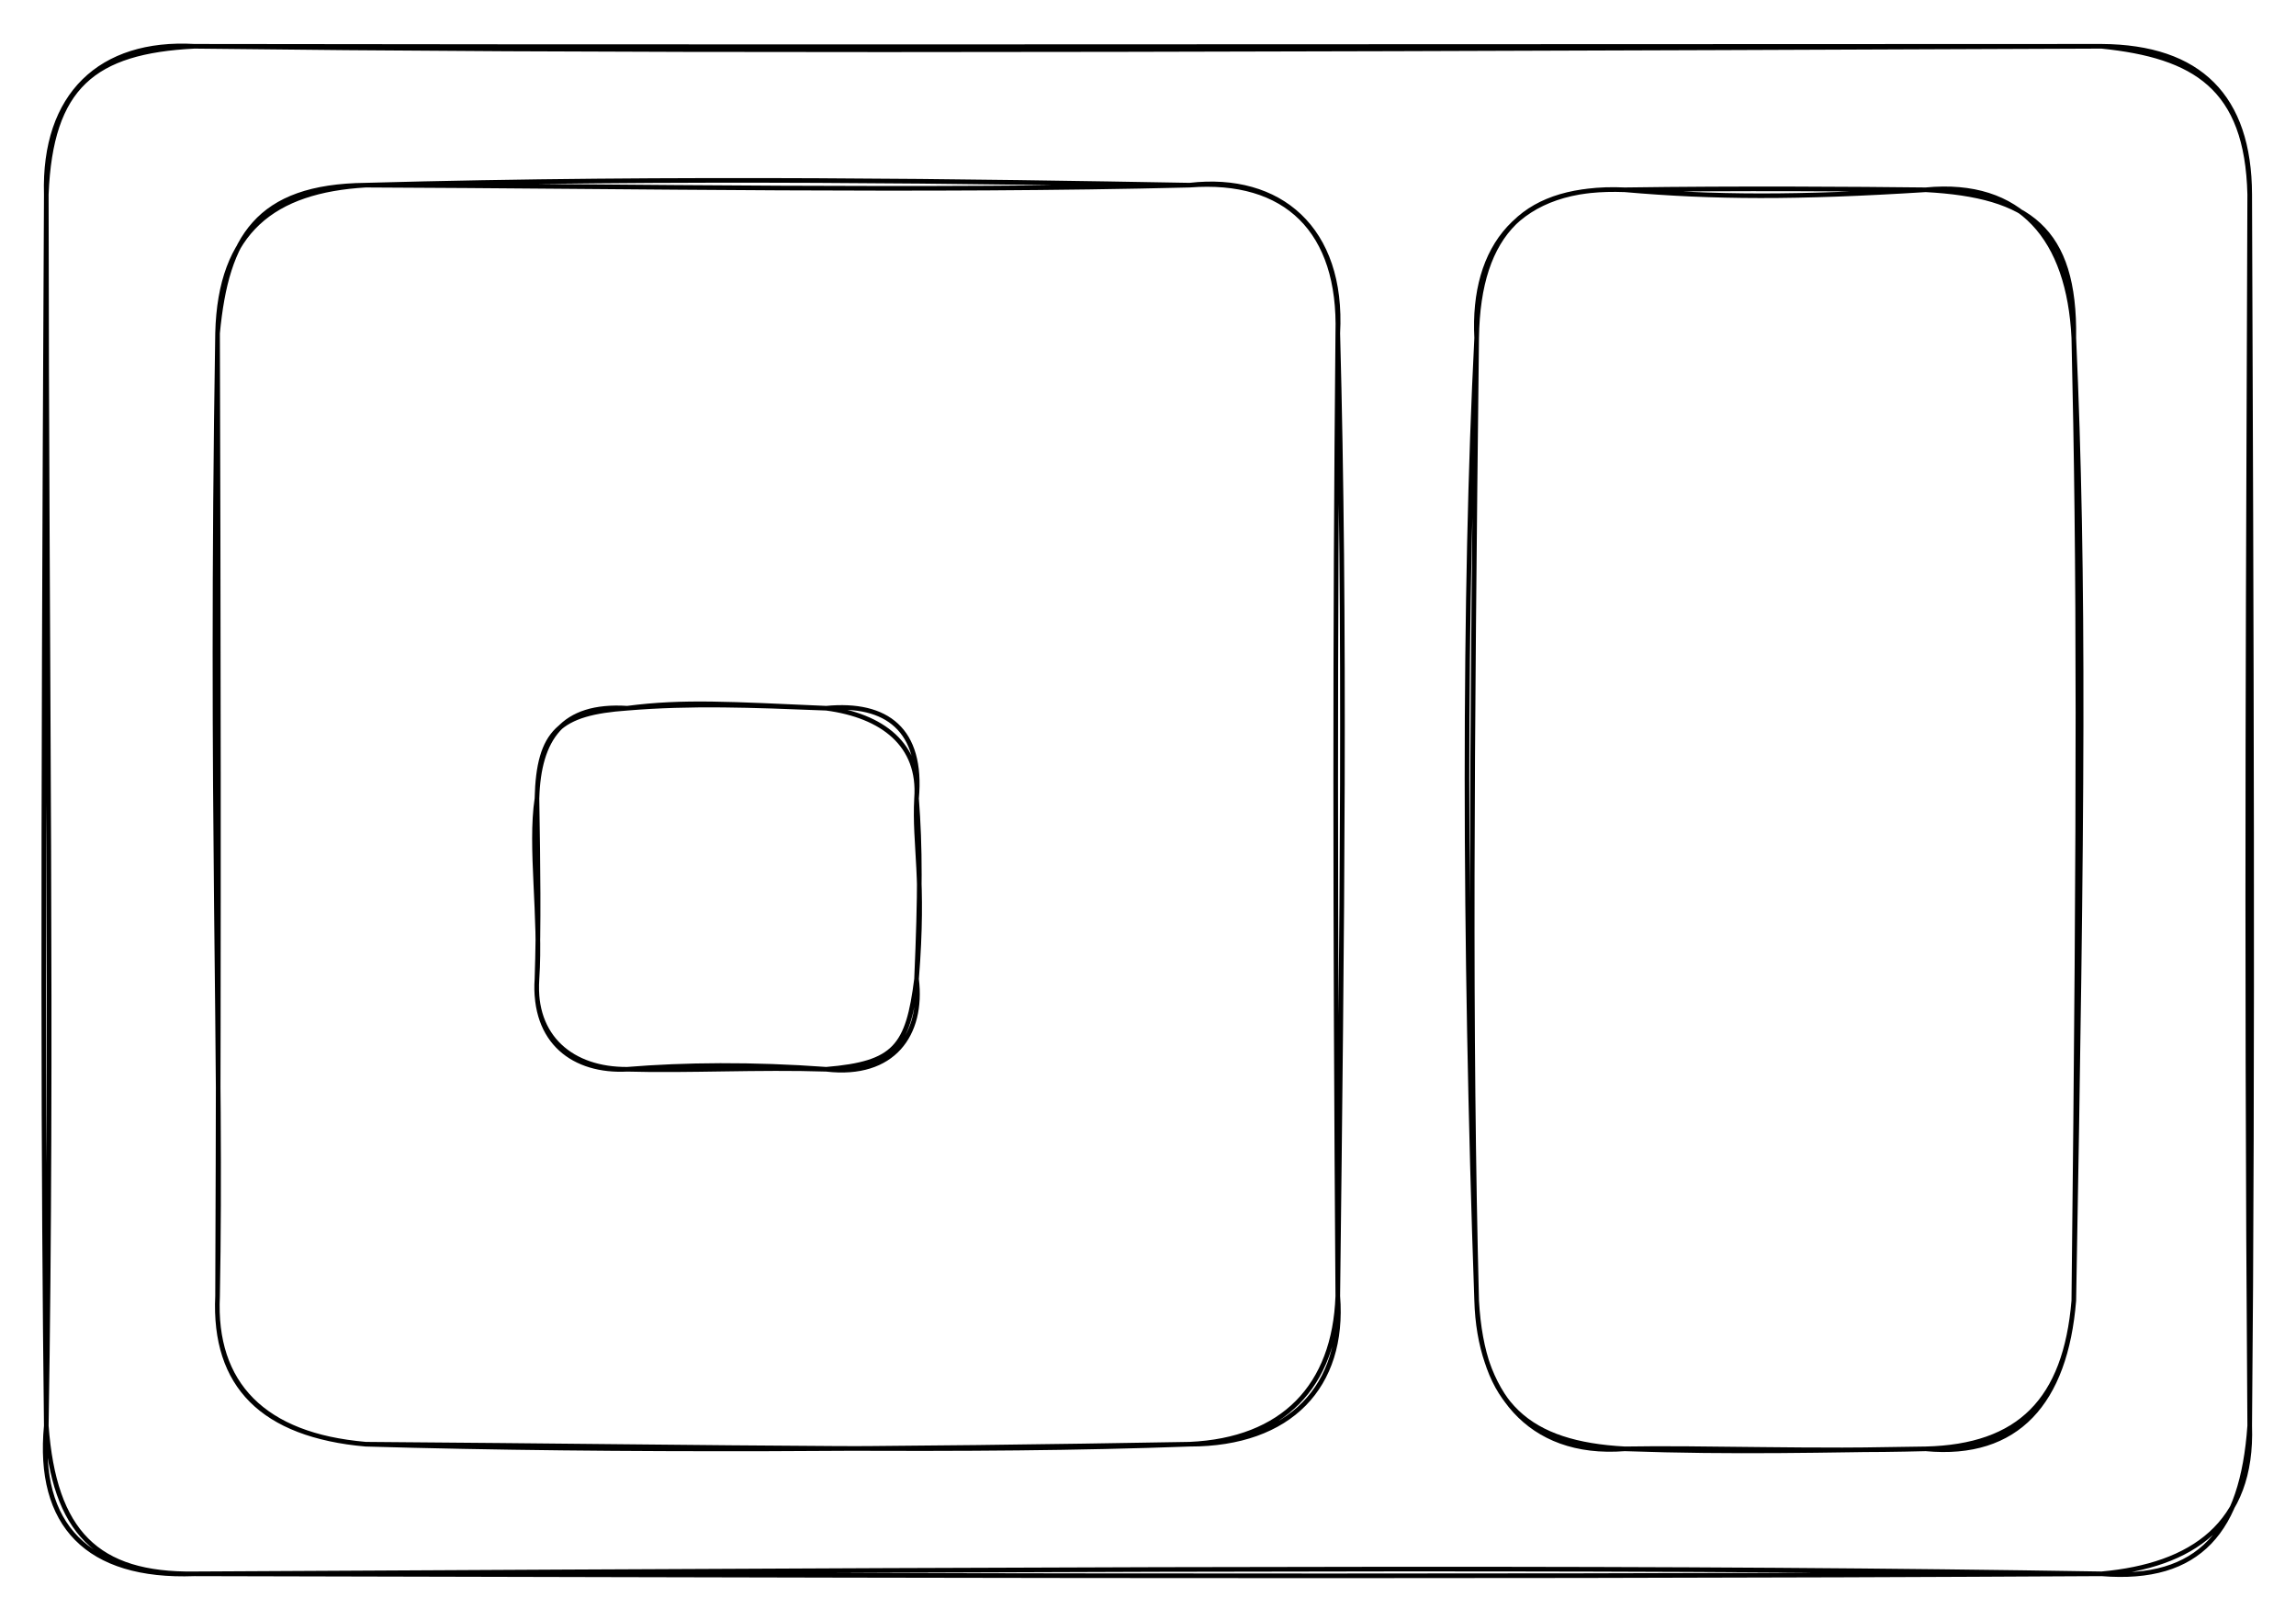 <svg version="1.1" xmlns="http://www.w3.org/2000/svg" viewBox="0 0 496 350" width="496" height="350">
  <!-- svg-source:excalidraw -->
  <!-- payload-type:application/vnd.excalidraw+json --><!-- payload-version:2 --><!-- payload-start -->eyJ2ZXJzaW9uIjoiMSIsImVuY29kaW5nIjoiYnN0cmluZyIsImNvbXByZXNzZWQiOnRydWUsImVuY29kZWQiOiJ4nM2WW0/bMFx1MDAxNIDf+yuq8DpBfIuTPlx1MDAwZbpcdTAwMDFcdTAwMTJcdTAwMTdRNjamqUpcdTAwMTO3MXXjLHZcdTAwMWEu6n+fk3ZxKKtUXHUwMDFlXG74IZLPxef26ShPnW7X0Vx1MDAwZlx1MDAxOXN6XYfdR6HgcVx1MDAxZZbOp0o+Z7niMjUqWN+VLPKotky0zlTv4CDMsv1cdNcjKaf7kZwt3ZhgM5ZqZVxmf5l7t/tUf1uBclx1MDAxNukwnVxiVjvUKlx1MDAxYlx1MDAwYnnrwnOZ1mExRcj1IGz0XFxcdTAwMWSZYJrFRjlcdTAwMGWFYlZTiVx1MDAxY/XnQpfXP8Kju9Nr+PX48rG8XHUwMDExhzbmmFx1MDAwYjHQXHUwMDBmYllSXHUwMDE4JUXeykjpXFxO2Vxyj3Vi9GBN3vgpaVpmvXJZTJKUKfXMR2ZhxPVDJXPdRrpsQa9rJffm5kG/uVdcdTAwMWXYhWuxXHUwMDBmpZB5XHUwMDE1e8+tj40+XG6j6cSkkMaNjc7DVGVhbiZi7cpVVZjaZieMT1x1MDAxMl1cclx1MDAwMNmEXHUwMDE0q5tcdTAwMWJASFx1MDAwMFxiXFxrXUXJTuJ6yL/b1afxqvp/U7dzRyvJwuZb2fdbvNiniixcdTAwMGWXk1x1MDAwNV6AfIRcdTAwMTCBLqCNXvB0apRpIYSVyWhqYei0Yr1cdTAwMGVBXHUwMDFjbESQUIA9SPHWXGZ6s59qVt6Vp1dDN0kzim+TtPzwXGZ65DmDaHdcZkJcZl8yXGIpXFxnXHUwMDEwXHUwMDA0XHUwMDEwIORR5L8rhMR/I1xiXHUwMDAxxpsoXHUwMDA0JPBcdKDA335cdTAwMTXePo5cdTAwMTSHZ8N5cFx1MDAwNmbHXHUwMDE350B/XHUwMDFm9j86hlx1MDAwMaJrXHUwMDE4op1hXGKgv1x1MDAxZrRcdTAwMGbdjkpEXHQl0HvXzeiRwINvXHUwMDAyJdrMpFx1MDAwZj2ThdmO2zN5Ob6YXHUwMDE2QfJlOFx1MDAxN36/KNStPPn20ZmkrVx1MDAxNlRcdTAwMWVcdTAwMDSTnTHp/2czUn9cdTAwMWRBRCl2KfbfXHUwMDE1QbOWXHUwMDExeTWC5ls/6phcdTAwMWbJgTZPNqmZXHUwMDFheDzgj+zZM86cs/Lzyy7ujevjdFb5V+ywus5FZ/FcdTAwMTdcblx1MDAxNb13In0=<!-- payload-end -->
  <defs>
    <style class="style-fonts">
      @font-face {
        font-family: "Virgil";
        src: url("https://unpkg.com/@excalidraw/excalidraw@0.15.3/dist/excalidraw-assets/Virgil.woff2");
      }
      @font-face {
        font-family: "Cascadia";
        src: url("https://unpkg.com/@excalidraw/excalidraw@0.15.3/dist/excalidraw-assets/Cascadia.woff2");
      }
    </style>
  </defs>
  <rect x="0" y="0" width="496" height="350" fill="#ffffff"/><g stroke-linecap="round" transform="translate(10 10) rotate(0 238 165)"><path d="M32 0 M32 0 C127.39 0.16, 224.06 0.08, 444 0 M32 0 C118.43 1.03, 205.9 0.98, 444 0 M444 0 C465.2 0.13, 475.94 10.95, 476 32 M444 0 C464.05 2.06, 475.44 8.83, 476 32 M476 32 C476.34 124.21, 476.74 218.63, 476 298 M476 32 C475.78 108.23, 475.18 184.89, 476 298 M476 298 C476.74 319.3, 463.53 328.24, 444 330 M476 298 C474.43 320.73, 465.13 331.71, 444 330 M444 330 C293.09 330.86, 144.06 330.22, 32 330 M444 330 C353.06 328.53, 263.34 328.75, 32 330 M32 330 C10.88 330.29, 1.7 320.95, 0 298 M32 330 C8.86 330.87, -2.03 319.4, 0 298 M0 298 C1.36 215.24, 0.07 136.19, 0 32 M0 298 C-0.63 242.66, -0.81 188.26, 0 32 M0 32 C-0.63 10.47, 11.75 -1.15, 32 0 M0 32 C0.94 8.66, 10.24 1.1, 32 0" stroke="#000000" stroke-width="1" fill="none"/></g><g stroke-linecap="round" transform="translate(47 40) rotate(0 121 136)"><path d="M32 0 M32 0 C90.2 0.24, 153.13 1.42, 210 0 M32 0 C98.85 -1.86, 165.58 -0.79, 210 0 M210 0 C230.82 -1.61, 242.65 9.83, 242 32 M210 0 C229.39 -2.24, 243.24 9.38, 242 32 M242 32 C243.7 95.17, 242.94 159.58, 242 240 M242 32 C241.38 95.84, 241.42 158.09, 242 240 M242 240 C243.54 259.45, 231.71 272.03, 210 272 M242 240 C241.31 259.51, 230.13 271.1, 210 272 M210 272 C161.1 273.79, 112.76 272.6, 32 272 M210 272 C148.75 273.08, 86.84 273.61, 32 272 M32 272 C9.76 270.03, -0.89 259.35, 0 240 M32 272 C10 270.13, -0.93 259.05, 0 240 M0 240 C0.98 188.54, -1.66 135.58, 0 32 M0 240 C0.32 163.05, 0.17 84.94, 0 32 M0 32 C0.52 9.84, 12.19 1.16, 32 0 M0 32 C1.96 11.34, 8.59 0.25, 32 0" stroke="#000000" stroke-width="1" fill="none"/></g><g stroke-linecap="round" transform="translate(319 41) rotate(0 64.5 136)"><path d="M32 0 M32 0 C51.16 1.68, 69.24 1.75, 97 0 M32 0 C56.61 -0.35, 81.82 -0.17, 97 0 M97 0 C117.53 -1.98, 127.97 10.6, 129 32 M97 0 C119.25 1.19, 129.35 8.43, 129 32 M129 32 C131.33 83.64, 130.88 134.51, 129 240 M129 32 C130.15 81.1, 130.23 129.42, 129 240 M129 240 C127.19 261.55, 117.2 271.51, 97 272 M129 240 C127.22 261.89, 116.83 273.86, 97 272 M97 272 C75.68 272.28, 55.62 272.84, 32 272 M97 272 C72.91 272.64, 48.37 271.69, 32 272 M32 272 C11.33 270.88, 1.29 262.68, 0 240 M32 272 C10.95 273.64, 0.54 259.23, 0 240 M0 240 C-2.77 161.57, -2.79 86.82, 0 32 M0 240 C-1.5 181.49, -1.04 122.62, 0 32 M0 32 C-1 12.48, 8.99 -1.08, 32 0 M0 32 C0.33 9.01, 10.86 -0.8, 32 0" stroke="#000000" stroke-width="1" fill="none"/></g><g stroke-linecap="round" transform="translate(116 153) rotate(0 41 39)"><path d="M19.5 0 M19.5 0 C31.68 -1.59, 41.79 -0.9, 62.5 0 M19.5 0 C33.27 -1.14, 46.24 -0.65, 62.5 0 M62.5 0 C74.57 1.6, 82.88 7.84, 82 19.5 M62.5 0 C75.55 -1.26, 83.36 4.63, 82 19.5 M82 19.5 C81.46 29.49, 83.75 36.81, 82 58.5 M82 19.5 C82.81 30, 82.8 40.15, 82 58.5 M82 58.5 C80.13 73.14, 77.38 76.76, 62.5 78 M82 58.5 C83.46 70.43, 76.98 79.69, 62.5 78 M62.5 78 C46.51 76.84, 31.83 76.99, 19.5 78 M62.5 78 C47.9 77.52, 32.69 78.38, 19.5 78 M19.5 78 C8.05 78.6, -0.86 72.18, 0 58.5 M19.5 78 C7.61 78.08, -0.91 71.1, 0 58.5 M0 58.5 C0.92 45.07, -1.59 30.04, 0 19.5 M0 58.5 C0.4 46.53, 0.25 34.54, 0 19.5 M0 19.5 C0.37 6.57, 5.47 -0.91, 19.5 0 M0 19.5 C0.33 5.01, 4.92 1.01, 19.5 0" stroke="#000000" stroke-width="1" fill="none"/></g></svg>
